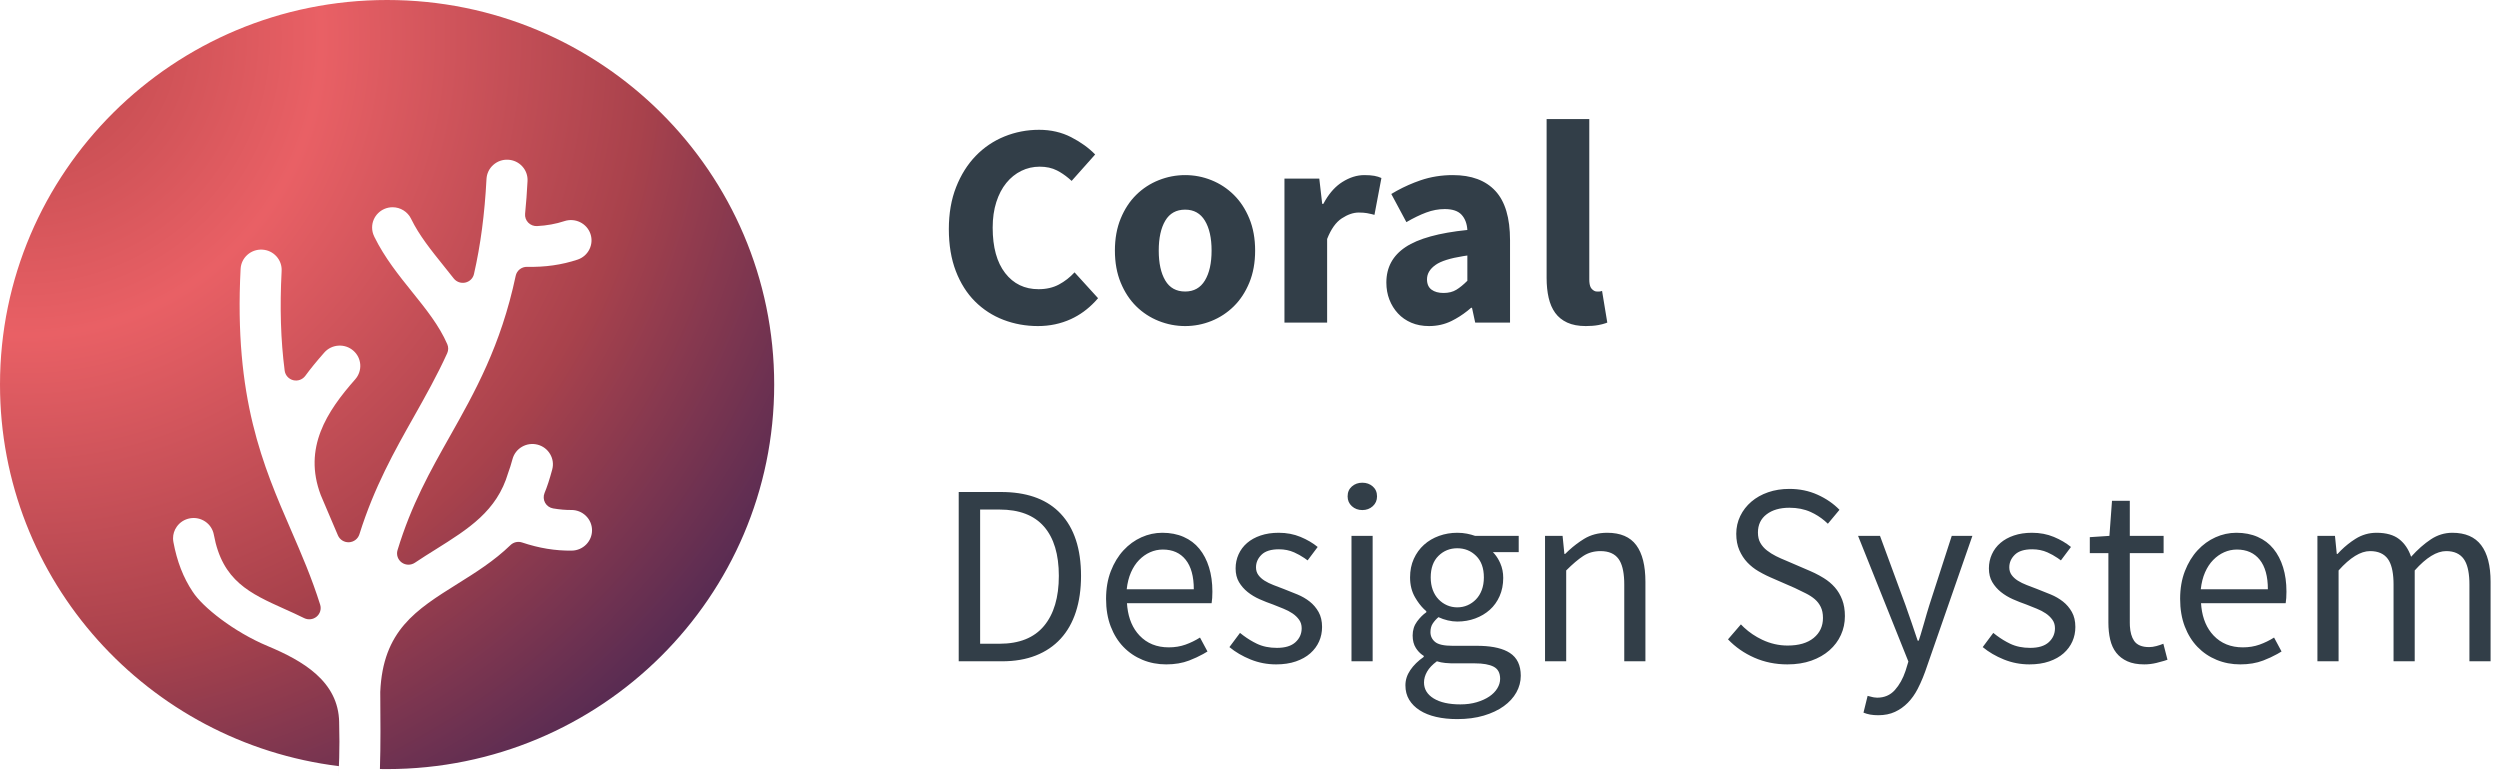 <svg xmlns="http://www.w3.org/2000/svg" viewBox="0 0 155 48">
    <defs>
        <radialGradient id="coral_ds-logo-a" cx="2.906%" cy="4.695%" r="133.775%" fx="2.906%" fy="4.695%">
            <stop offset="0%" stop-color="#B8464B"/>
            <stop offset="28.858%" stop-color="#E96065"/>
            <stop offset="60.182%" stop-color="#A9424C"/>
            <stop offset="100%" stop-color="#2C1F56"/>
        </radialGradient>
    </defs>
    <g fill="none" fill-rule="evenodd">
        <path fill="#323E48" fill-rule="nonzero" d="M90.352,33.032 C90.565,33.032 90.765,33.051 90.952,33.088 C91.139,33.125 91.307,33.171 91.456,33.224 L91.456,33.224 L94.16,33.224 L94.16,34.232 L92.56,34.232 L92.665,34.347 C92.801,34.507 92.918,34.698 93.016,34.92 C93.139,35.197 93.2,35.501 93.2,35.832 C93.2,36.248 93.125,36.624 92.976,36.96 C92.827,37.296 92.624,37.579 92.368,37.808 C92.112,38.037 91.811,38.216 91.464,38.344 C91.117,38.472 90.747,38.536 90.352,38.536 C90.16,38.536 89.963,38.512 89.76,38.464 C89.557,38.416 89.365,38.349 89.184,38.264 C89.045,38.381 88.928,38.512 88.832,38.656 C88.736,38.8 88.688,38.979 88.688,39.192 C88.688,39.437 88.784,39.64 88.976,39.8 C89.168,39.96 89.531,40.04 90.064,40.04 L90.064,40.04 L91.568,40.04 L91.833,40.044 C92.608,40.071 93.2,40.216 93.608,40.48 C94.061,40.773 94.288,41.245 94.288,41.896 C94.288,42.259 94.197,42.603 94.016,42.928 C93.835,43.253 93.573,43.539 93.232,43.784 C92.891,44.029 92.477,44.224 91.992,44.368 C91.507,44.512 90.96,44.584 90.352,44.584 C89.872,44.584 89.435,44.539 89.04,44.448 C88.645,44.357 88.307,44.221 88.024,44.04 C87.741,43.859 87.523,43.64 87.368,43.384 C87.213,43.128 87.136,42.829 87.136,42.488 C87.136,42.157 87.237,41.843 87.44,41.544 C87.643,41.245 87.92,40.973 88.272,40.728 L88.272,40.728 L88.272,40.664 L88.16,40.588 C88.016,40.48 87.891,40.342 87.784,40.176 C87.651,39.968 87.584,39.709 87.584,39.4 C87.584,39.069 87.675,38.781 87.856,38.536 C88.037,38.291 88.229,38.099 88.432,37.96 L88.432,37.96 L88.432,37.896 L88.281,37.759 C88.084,37.566 87.902,37.326 87.736,37.04 C87.528,36.683 87.424,36.269 87.424,35.8 C87.424,35.373 87.501,34.989 87.656,34.648 C87.811,34.307 88.021,34.016 88.288,33.776 C88.555,33.536 88.867,33.352 89.224,33.224 C89.581,33.096 89.957,33.032 90.352,33.032 Z M116.56,33.224 L118.144,37.528 L118.264,37.876 C118.346,38.111 118.431,38.356 118.52,38.608 C118.653,38.987 118.779,39.357 118.896,39.72 L118.896,39.72 L118.96,39.72 L119.076,39.363 C119.151,39.121 119.225,38.872 119.296,38.616 C119.403,38.232 119.509,37.869 119.616,37.528 L119.616,37.528 L121.008,33.224 L122.288,33.224 L119.36,41.64 L119.216,42.015 C119.116,42.259 119.01,42.492 118.896,42.712 C118.725,43.043 118.523,43.328 118.288,43.568 C118.053,43.808 117.787,43.997 117.488,44.136 C117.189,44.275 116.843,44.344 116.448,44.344 C116.267,44.344 116.101,44.331 115.952,44.304 C115.803,44.277 115.664,44.237 115.536,44.184 L115.536,44.184 L115.792,43.144 L116.08,43.216 L116.185,43.238 C116.254,43.25 116.32,43.256 116.384,43.256 C116.832,43.256 117.197,43.099 117.48,42.784 C117.763,42.469 117.984,42.072 118.144,41.592 L118.144,41.592 L118.32,41.016 L115.2,33.224 L116.56,33.224 Z M89.088,41 C88.811,41.203 88.608,41.416 88.48,41.64 C88.352,41.864 88.288,42.088 88.288,42.312 C88.288,42.728 88.488,43.059 88.888,43.304 C89.288,43.549 89.84,43.672 90.544,43.672 C90.917,43.672 91.256,43.627 91.56,43.536 C91.864,43.445 92.123,43.328 92.336,43.184 C92.549,43.04 92.715,42.872 92.832,42.68 C92.949,42.488 93.008,42.291 93.008,42.088 C93.008,41.725 92.875,41.475 92.608,41.336 C92.341,41.197 91.952,41.128 91.44,41.128 L91.44,41.128 L90.096,41.128 L89.942,41.125 C89.837,41.122 89.725,41.115 89.608,41.104 C89.432,41.088 89.259,41.053 89.088,41 Z M125.984,33.032 C126.475,33.032 126.925,33.117 127.336,33.288 C127.747,33.459 128.101,33.667 128.4,33.912 L128.4,33.912 L127.776,34.744 L127.574,34.599 C127.37,34.461 127.16,34.344 126.944,34.248 C126.656,34.12 126.341,34.056 126,34.056 C125.509,34.056 125.149,34.168 124.92,34.392 C124.691,34.616 124.576,34.877 124.576,35.176 C124.576,35.357 124.624,35.515 124.72,35.648 C124.816,35.781 124.944,35.899 125.104,36 C125.264,36.101 125.448,36.192 125.656,36.272 C125.864,36.352 126.08,36.435 126.304,36.52 C126.581,36.627 126.861,36.739 127.144,36.856 C127.427,36.973 127.68,37.12 127.904,37.296 C128.128,37.472 128.312,37.688 128.456,37.944 C128.6,38.2 128.672,38.509 128.672,38.872 C128.672,39.192 128.611,39.491 128.488,39.768 C128.365,40.045 128.184,40.291 127.944,40.504 C127.704,40.717 127.405,40.885 127.048,41.008 C126.691,41.131 126.283,41.192 125.824,41.192 C125.269,41.192 124.741,41.091 124.24,40.888 C123.739,40.685 123.301,40.429 122.928,40.12 L122.928,40.12 L123.584,39.24 L123.79,39.4 C124.065,39.605 124.346,39.775 124.632,39.912 C124.989,40.083 125.403,40.168 125.872,40.168 C126.384,40.168 126.768,40.051 127.024,39.816 C127.28,39.581 127.408,39.293 127.408,38.952 C127.408,38.749 127.355,38.573 127.248,38.424 C127.141,38.275 127.005,38.144 126.84,38.032 C126.675,37.92 126.485,37.821 126.272,37.736 L126.272,37.736 L125.632,37.48 C125.355,37.384 125.077,37.275 124.8,37.152 C124.523,37.029 124.275,36.88 124.056,36.704 C123.837,36.528 123.659,36.323 123.52,36.088 C123.381,35.853 123.312,35.571 123.312,35.24 C123.312,34.931 123.373,34.64 123.496,34.368 C123.619,34.096 123.795,33.861 124.024,33.664 C124.253,33.467 124.533,33.312 124.864,33.2 C125.195,33.088 125.568,33.032 125.984,33.032 Z M138.656,33.032 C139.147,33.032 139.587,33.117 139.976,33.288 C140.365,33.459 140.691,33.704 140.952,34.024 C141.213,34.344 141.413,34.728 141.552,35.176 C141.691,35.624 141.76,36.125 141.76,36.68 C141.76,36.968 141.744,37.208 141.712,37.4 L141.712,37.4 L136.464,37.4 L136.486,37.648 C136.571,38.374 136.822,38.958 137.24,39.4 C137.704,39.891 138.309,40.136 139.056,40.136 C139.429,40.136 139.773,40.08 140.088,39.968 C140.403,39.856 140.704,39.709 140.992,39.528 L140.992,39.528 L141.456,40.392 L141.193,40.547 C140.923,40.697 140.632,40.832 140.32,40.952 C139.904,41.112 139.429,41.192 138.896,41.192 C138.373,41.192 137.885,41.099 137.432,40.912 C136.979,40.725 136.584,40.459 136.248,40.112 C135.912,39.765 135.648,39.341 135.456,38.84 C135.264,38.339 135.168,37.768 135.168,37.128 C135.168,36.488 135.267,35.915 135.464,35.408 C135.661,34.901 135.923,34.472 136.248,34.12 C136.573,33.768 136.944,33.499 137.36,33.312 C137.776,33.125 138.208,33.032 138.656,33.032 Z M132.048,31.048 L132.048,33.224 L134.144,33.224 L134.144,34.296 L132.048,34.296 L132.048,38.616 L132.053,38.815 C132.075,39.2 132.161,39.504 132.312,39.728 C132.488,39.989 132.8,40.12 133.248,40.12 C133.387,40.12 133.536,40.099 133.696,40.056 C133.856,40.013 134,39.965 134.128,39.912 L134.128,39.912 L134.384,40.904 L134.164,40.976 C134.014,41.022 133.855,41.065 133.688,41.104 C133.437,41.163 133.189,41.192 132.944,41.192 C132.528,41.192 132.179,41.128 131.896,41 C131.613,40.872 131.384,40.696 131.208,40.472 C131.032,40.248 130.907,39.976 130.832,39.656 C130.757,39.336 130.72,38.984 130.72,38.6 L130.72,38.6 L130.72,34.296 L129.568,34.296 L129.568,33.304 L130.784,33.224 L130.944,31.048 L132.048,31.048 Z M72.064,33.032 C72.555,33.032 72.995,33.117 73.384,33.288 C73.773,33.459 74.099,33.704 74.36,34.024 C74.621,34.344 74.821,34.728 74.96,35.176 C75.099,35.624 75.168,36.125 75.168,36.68 C75.168,36.968 75.152,37.208 75.12,37.4 L75.12,37.4 L69.872,37.4 L69.894,37.648 C69.979,38.374 70.23,38.958 70.648,39.4 C71.112,39.891 71.717,40.136 72.464,40.136 C72.837,40.136 73.181,40.08 73.496,39.968 C73.811,39.856 74.112,39.709 74.4,39.528 L74.4,39.528 L74.864,40.392 L74.601,40.547 C74.331,40.697 74.04,40.832 73.728,40.952 C73.312,41.112 72.837,41.192 72.304,41.192 C71.781,41.192 71.293,41.099 70.84,40.912 C70.387,40.725 69.992,40.459 69.656,40.112 C69.32,39.765 69.056,39.341 68.864,38.84 C68.672,38.339 68.576,37.768 68.576,37.128 C68.576,36.488 68.675,35.915 68.872,35.408 C69.069,34.901 69.331,34.472 69.656,34.12 C69.981,33.768 70.352,33.499 70.768,33.312 C71.184,33.125 71.616,33.032 72.064,33.032 Z M110.944,30.312 C111.573,30.312 112.155,30.432 112.688,30.672 C113.221,30.912 113.675,31.224 114.048,31.608 L114.048,31.608 L113.328,32.472 L113.132,32.294 C112.865,32.068 112.575,31.885 112.264,31.744 C111.875,31.568 111.435,31.48 110.944,31.48 C110.357,31.48 109.885,31.616 109.528,31.888 C109.171,32.16 108.992,32.536 108.992,33.016 C108.992,33.272 109.043,33.488 109.144,33.664 C109.245,33.84 109.381,33.995 109.552,34.128 C109.723,34.261 109.909,34.379 110.112,34.48 C110.315,34.581 110.523,34.675 110.736,34.76 L110.736,34.76 L112.224,35.4 L112.517,35.534 C112.709,35.628 112.894,35.73 113.072,35.84 C113.339,36.005 113.568,36.197 113.76,36.416 C113.952,36.635 114.104,36.891 114.216,37.184 C114.328,37.477 114.384,37.816 114.384,38.2 C114.384,38.616 114.301,39.005 114.136,39.368 C113.971,39.731 113.733,40.048 113.424,40.32 C113.115,40.592 112.741,40.805 112.304,40.96 C111.867,41.115 111.371,41.192 110.816,41.192 C110.08,41.192 109.397,41.053 108.768,40.776 C108.139,40.499 107.595,40.12 107.136,39.64 L107.136,39.64 L107.936,38.712 L108.128,38.903 C108.458,39.21 108.834,39.464 109.256,39.664 C109.763,39.904 110.288,40.024 110.832,40.024 C111.525,40.024 112.064,39.867 112.448,39.552 C112.832,39.237 113.024,38.824 113.024,38.312 C113.024,38.045 112.979,37.819 112.888,37.632 C112.797,37.445 112.675,37.285 112.52,37.152 C112.365,37.019 112.181,36.899 111.968,36.792 C111.755,36.685 111.525,36.573 111.28,36.456 L111.28,36.456 L109.776,35.8 L109.529,35.686 C109.363,35.606 109.195,35.516 109.024,35.416 C108.768,35.267 108.539,35.085 108.336,34.872 C108.133,34.659 107.968,34.405 107.84,34.112 C107.712,33.819 107.648,33.48 107.648,33.096 C107.648,32.701 107.731,32.333 107.896,31.992 C108.061,31.651 108.291,31.355 108.584,31.104 C108.877,30.853 109.224,30.659 109.624,30.52 C110.024,30.381 110.464,30.312 110.944,30.312 Z M79.28,33.032 C79.771,33.032 80.221,33.117 80.632,33.288 C81.043,33.459 81.397,33.667 81.696,33.912 L81.696,33.912 L81.072,34.744 L80.87,34.599 C80.666,34.461 80.456,34.344 80.24,34.248 C79.952,34.12 79.637,34.056 79.296,34.056 C78.805,34.056 78.445,34.168 78.216,34.392 C77.987,34.616 77.872,34.877 77.872,35.176 C77.872,35.357 77.92,35.515 78.016,35.648 C78.112,35.781 78.24,35.899 78.4,36 C78.56,36.101 78.744,36.192 78.952,36.272 C79.16,36.352 79.376,36.435 79.6,36.52 C79.877,36.627 80.157,36.739 80.44,36.856 C80.723,36.973 80.976,37.12 81.2,37.296 C81.424,37.472 81.608,37.688 81.752,37.944 C81.896,38.2 81.968,38.509 81.968,38.872 C81.968,39.192 81.907,39.491 81.784,39.768 C81.661,40.045 81.48,40.291 81.24,40.504 C81,40.717 80.701,40.885 80.344,41.008 C79.987,41.131 79.579,41.192 79.12,41.192 C78.565,41.192 78.037,41.091 77.536,40.888 C77.035,40.685 76.597,40.429 76.224,40.12 L76.224,40.12 L76.88,39.24 L77.086,39.4 C77.361,39.605 77.642,39.775 77.928,39.912 C78.285,40.083 78.699,40.168 79.168,40.168 C79.68,40.168 80.064,40.051 80.32,39.816 C80.576,39.581 80.704,39.293 80.704,38.952 C80.704,38.749 80.651,38.573 80.544,38.424 C80.437,38.275 80.301,38.144 80.136,38.032 C79.971,37.92 79.781,37.821 79.568,37.736 L79.568,37.736 L78.928,37.48 C78.651,37.384 78.373,37.275 78.096,37.152 C77.819,37.029 77.571,36.88 77.352,36.704 C77.133,36.528 76.955,36.323 76.816,36.088 C76.677,35.853 76.608,35.571 76.608,35.24 C76.608,34.931 76.669,34.64 76.792,34.368 C76.915,34.096 77.091,33.861 77.32,33.664 C77.549,33.467 77.829,33.312 78.16,33.2 C78.491,33.088 78.864,33.032 79.28,33.032 Z M62.064,30.504 L62.363,30.509 C63.838,30.562 64.97,31.008 65.76,31.848 C66.603,32.744 67.024,34.029 67.024,35.704 C67.024,36.536 66.917,37.28 66.704,37.936 C66.491,38.592 66.176,39.147 65.76,39.6 C65.344,40.053 64.832,40.4 64.224,40.64 C63.616,40.88 62.917,41 62.128,41 L62.128,41 L59.44,41 L59.44,30.504 L62.064,30.504 Z M99.648,33.032 C100.469,33.032 101.069,33.288 101.448,33.8 C101.827,34.312 102.016,35.069 102.016,36.072 L102.016,36.072 L102.016,41 L100.704,41 L100.704,36.248 L100.7,36.01 C100.676,35.397 100.561,34.945 100.352,34.656 C100.117,34.331 99.744,34.168 99.232,34.168 C98.827,34.168 98.469,34.269 98.16,34.472 C97.851,34.675 97.499,34.973 97.104,35.368 L97.104,35.368 L97.104,41 L95.792,41 L95.792,33.224 L96.88,33.224 L96.992,34.344 L97.04,34.344 L97.266,34.127 C97.571,33.848 97.887,33.609 98.216,33.408 C98.627,33.157 99.104,33.032 99.648,33.032 Z M85.104,33.224 L85.104,41 L83.792,41 L83.792,33.224 L85.104,33.224 Z M152.048,33.032 C152.848,33.032 153.443,33.288 153.832,33.8 C154.221,34.312 154.416,35.069 154.416,36.072 L154.416,36.072 L154.416,41 L153.104,41 L153.104,36.248 L153.1,36.01 C153.076,35.397 152.961,34.945 152.752,34.656 C152.517,34.331 152.155,34.168 151.664,34.168 C151.077,34.168 150.427,34.568 149.712,35.368 L149.712,35.368 L149.712,41 L148.4,41 L148.4,36.248 L148.396,36.01 C148.372,35.397 148.257,34.945 148.048,34.656 C147.813,34.331 147.445,34.168 146.944,34.168 C146.357,34.168 145.707,34.568 144.992,35.368 L144.992,35.368 L144.992,41 L143.68,41 L143.68,33.224 L144.768,33.224 L144.88,34.344 L144.928,34.344 L145.136,34.127 C145.419,33.848 145.72,33.609 146.04,33.408 C146.44,33.157 146.875,33.032 147.344,33.032 C147.941,33.032 148.408,33.163 148.744,33.424 C149.08,33.685 149.328,34.051 149.488,34.52 C149.893,34.072 150.301,33.712 150.712,33.44 C151.123,33.168 151.568,33.032 152.048,33.032 Z M61.968,31.592 L60.768,31.592 L60.768,39.912 L61.968,39.912 C63.195,39.912 64.115,39.544 64.728,38.808 C65.341,38.072 65.648,37.037 65.648,35.704 C65.648,34.371 65.341,33.352 64.728,32.648 C64.115,31.944 63.195,31.592 61.968,31.592 L61.968,31.592 Z M90.352,33.992 C89.893,33.992 89.504,34.149 89.184,34.464 C88.864,34.779 88.704,35.224 88.704,35.8 C88.704,36.088 88.747,36.347 88.832,36.576 C88.917,36.805 89.037,37 89.192,37.16 C89.347,37.32 89.523,37.443 89.72,37.528 C89.917,37.613 90.128,37.656 90.352,37.656 C90.576,37.656 90.787,37.613 90.984,37.528 C91.181,37.443 91.357,37.32 91.512,37.16 C91.667,37 91.787,36.805 91.872,36.576 C91.957,36.347 92,36.088 92,35.8 C92,35.224 91.84,34.779 91.52,34.464 C91.2,34.149 90.811,33.992 90.352,33.992 Z M72.096,34.072 C71.819,34.072 71.555,34.128 71.304,34.24 C71.053,34.352 70.827,34.512 70.624,34.72 C70.421,34.928 70.253,35.184 70.12,35.488 C69.987,35.792 69.899,36.141 69.856,36.536 L69.856,36.536 L74.016,36.536 C74.016,35.736 73.848,35.125 73.512,34.704 C73.176,34.283 72.704,34.072 72.096,34.072 Z M138.688,34.072 C138.411,34.072 138.147,34.128 137.896,34.24 C137.645,34.352 137.419,34.512 137.216,34.72 C137.013,34.928 136.845,35.184 136.712,35.488 C136.579,35.792 136.491,36.141 136.448,36.536 L136.448,36.536 L140.608,36.536 C140.608,35.736 140.44,35.125 140.104,34.704 C139.768,34.283 139.296,34.072 138.688,34.072 Z M84.464,29.928 C84.72,29.928 84.936,30.005 85.112,30.16 C85.288,30.315 85.376,30.52 85.376,30.776 C85.376,31.021 85.288,31.224 85.112,31.384 C84.936,31.544 84.72,31.624 84.464,31.624 C84.208,31.624 83.992,31.544 83.816,31.384 C83.64,31.224 83.552,31.021 83.552,30.776 C83.552,30.52 83.64,30.315 83.816,30.16 C83.992,30.005 84.208,29.928 84.464,29.928 Z M98.536,7.382 L98.536,17.336 L98.54,17.467 C98.554,17.674 98.604,17.822 98.689,17.912 C98.791,18.02 98.896,18.074 99.004,18.074 L99.004,18.074 L99.157,18.074 L99.204,18.07 C99.239,18.065 99.28,18.054 99.328,18.038 L99.328,18.038 L99.652,20 L99.537,20.043 C99.414,20.085 99.269,20.122 99.103,20.153 C98.881,20.195 98.62,20.216 98.32,20.216 C97.864,20.216 97.48,20.144 97.168,20 C96.856,19.856 96.607,19.655 96.421,19.397 C96.235,19.139 96.1,18.827 96.016,18.461 C95.932,18.095 95.89,17.684 95.89,17.228 L95.89,17.228 L95.89,7.382 L98.536,7.382 Z M90.076,10.856 C91.228,10.856 92.107,11.183 92.713,11.837 C93.319,12.491 93.622,13.508 93.622,14.888 L93.622,14.888 L93.622,20 L91.462,20 L91.264,19.082 L91.21,19.082 L90.977,19.276 C90.663,19.525 90.336,19.733 89.995,19.901 C89.569,20.111 89.104,20.216 88.6,20.216 C88.192,20.216 87.826,20.147 87.502,20.009 C87.178,19.871 86.902,19.679 86.674,19.433 C86.446,19.187 86.269,18.902 86.143,18.578 C86.017,18.254 85.954,17.9 85.954,17.516 C85.954,16.58 86.35,15.848 87.142,15.32 C87.934,14.792 89.212,14.438 90.976,14.258 C90.952,13.862 90.832,13.547 90.616,13.313 C90.4,13.079 90.052,12.962 89.572,12.962 C89.188,12.962 88.804,13.034 88.42,13.178 C88.036,13.322 87.628,13.52 87.196,13.772 L87.196,13.772 L86.26,12.026 L86.609,11.825 C87.078,11.568 87.565,11.353 88.069,11.18 C88.699,10.964 89.368,10.856 90.076,10.856 Z M73.48,10.856 C74.044,10.856 74.587,10.961 75.109,11.171 C75.631,11.381 76.093,11.684 76.495,12.08 C76.897,12.476 77.218,12.965 77.458,13.547 C77.698,14.129 77.818,14.792 77.818,15.536 C77.818,16.28 77.698,16.943 77.458,17.525 C77.218,18.107 76.897,18.596 76.495,18.992 C76.093,19.388 75.631,19.691 75.109,19.901 C74.587,20.111 74.044,20.216 73.48,20.216 C72.916,20.216 72.37,20.111 71.842,19.901 C71.314,19.691 70.849,19.388 70.447,18.992 C70.045,18.596 69.724,18.107 69.484,17.525 C69.244,16.943 69.124,16.28 69.124,15.536 C69.124,14.792 69.244,14.129 69.484,13.547 C69.724,12.965 70.045,12.476 70.447,12.08 C70.849,11.684 71.314,11.381 71.842,11.171 C72.37,10.961 72.916,10.856 73.48,10.856 Z M64.426,8.048 C65.158,8.048 65.821,8.201 66.415,8.507 C67.009,8.813 67.504,9.17 67.9,9.578 L67.9,9.578 L66.442,11.216 L66.262,11.058 C66.021,10.856 65.778,10.693 65.533,10.568 C65.227,10.412 64.87,10.334 64.462,10.334 C64.054,10.334 63.673,10.421 63.319,10.595 C62.965,10.769 62.656,11.018 62.392,11.342 C62.128,11.666 61.921,12.062 61.771,12.53 C61.621,12.998 61.546,13.526 61.546,14.114 C61.546,15.326 61.804,16.265 62.32,16.931 C62.836,17.597 63.526,17.93 64.39,17.93 C64.87,17.93 65.29,17.834 65.65,17.642 C66.01,17.45 66.334,17.198 66.622,16.886 L66.622,16.886 L68.08,18.488 L67.892,18.697 C67.447,19.17 66.948,19.532 66.397,19.784 C65.767,20.072 65.086,20.216 64.354,20.216 C63.598,20.216 62.884,20.087 62.212,19.829 C61.54,19.571 60.952,19.19 60.448,18.686 C59.944,18.182 59.548,17.555 59.26,16.805 C58.972,16.055 58.828,15.188 58.828,14.204 C58.828,13.232 58.978,12.365 59.278,11.603 C59.578,10.841 59.983,10.196 60.493,9.668 C61.003,9.14 61.597,8.738 62.275,8.462 C62.953,8.186 63.67,8.048 64.426,8.048 Z M84.586,10.856 C84.838,10.856 85.045,10.871 85.207,10.901 C85.369,10.931 85.516,10.976 85.648,11.036 L85.648,11.036 L85.216,13.322 L85.052,13.278 C84.945,13.251 84.844,13.23 84.748,13.214 C84.604,13.19 84.436,13.178 84.244,13.178 C83.908,13.178 83.557,13.298 83.191,13.538 C82.825,13.778 82.522,14.204 82.282,14.816 L82.282,14.816 L82.282,20 L79.636,20 L79.636,11.072 L81.796,11.072 L81.976,12.638 L82.048,12.638 L82.173,12.416 C82.471,11.916 82.819,11.54 83.218,11.288 C83.674,11 84.13,10.856 84.586,10.856 Z M90.976,15.842 L90.725,15.879 C89.912,16.009 89.341,16.189 89.014,16.418 C88.654,16.67 88.474,16.97 88.474,17.318 C88.474,17.606 88.567,17.819 88.753,17.957 C88.939,18.095 89.188,18.164 89.5,18.164 C89.812,18.164 90.076,18.098 90.292,17.966 C90.508,17.834 90.736,17.648 90.976,17.408 L90.976,17.408 L90.976,15.842 Z M73.48,12.998 C72.928,12.998 72.517,13.226 72.247,13.682 C71.977,14.138 71.842,14.756 71.842,15.536 C71.842,16.316 71.977,16.934 72.247,17.39 C72.517,17.846 72.928,18.074 73.48,18.074 C74.02,18.074 74.428,17.846 74.704,17.39 C74.98,16.934 75.118,16.316 75.118,15.536 C75.118,14.756 74.98,14.138 74.704,13.682 C74.428,13.226 74.02,12.998 73.48,12.998 Z"/>
        <path fill="url(#coral_ds-logo-a)" d="M24,0 C37.255,0 48,10.674 48,23.842 C48,37.009 37.255,47.683 24,47.683 C23.851,47.683 23.703,47.682 23.555,47.679 C23.605,46.273 23.587,44.284 23.579,43.382 L23.579,43.382 L23.576,42.903 C23.738,39.093 25.785,37.813 28.377,36.19 C29.488,35.495 30.636,34.778 31.65,33.796 C31.841,33.611 32.12,33.549 32.373,33.635 C33.424,33.987 34.431,34.152 35.449,34.138 C36.151,34.13 36.715,33.557 36.706,32.862 C36.701,32.526 36.564,32.211 36.32,31.976 C36.077,31.742 35.755,31.615 35.415,31.619 C35.08,31.623 34.704,31.591 34.298,31.523 C34.085,31.487 33.901,31.359 33.796,31.172 C33.694,30.985 33.681,30.764 33.762,30.566 C33.923,30.182 34.073,29.72 34.237,29.112 C34.326,28.786 34.28,28.448 34.109,28.157 C33.939,27.865 33.664,27.657 33.336,27.57 C32.657,27.391 31.957,27.79 31.776,28.462 C31.687,28.791 31.598,29.073 31.504,29.325 C30.809,31.685 29.05,32.786 27.016,34.061 C26.594,34.324 26.158,34.597 25.724,34.889 C25.476,35.056 25.149,35.051 24.907,34.876 C24.665,34.7 24.56,34.393 24.647,34.11 C25.507,31.282 26.667,29.224 27.895,27.045 C29.445,24.295 31.05,21.45 31.973,17.1 C32.042,16.77 32.339,16.537 32.68,16.544 C33.805,16.568 34.827,16.422 35.805,16.098 C36.471,15.878 36.831,15.163 36.609,14.504 C36.386,13.845 35.662,13.489 34.995,13.709 C34.472,13.882 33.899,13.986 33.297,14.017 C33.091,14.027 32.892,13.949 32.749,13.802 C32.606,13.654 32.536,13.453 32.556,13.25 C32.622,12.591 32.672,11.909 32.707,11.225 C32.725,10.889 32.61,10.567 32.382,10.316 C32.154,10.066 31.841,9.92 31.502,9.903 C31.161,9.885 30.835,10 30.583,10.225 C30.329,10.45 30.181,10.759 30.163,11.096 C30.049,13.274 29.795,15.204 29.385,16.995 C29.325,17.258 29.116,17.46 28.849,17.52 C28.583,17.58 28.304,17.48 28.135,17.269 L28.135,17.269 L27.544,16.527 C26.711,15.491 25.992,14.596 25.498,13.587 L25.498,13.587 L25.489,13.569 C25.489,13.569 25.488,13.566 25.487,13.564 C25.277,13.13 24.827,12.849 24.341,12.849 C23.641,12.849 23.071,13.412 23.071,14.105 C23.071,14.299 23.114,14.486 23.2,14.658 C23.204,14.668 23.209,14.678 23.213,14.689 C23.849,15.98 24.713,17.054 25.548,18.094 C26.414,19.169 27.23,20.185 27.73,21.337 C27.768,21.426 27.788,21.519 27.788,21.614 C27.788,21.711 27.767,21.81 27.726,21.901 C27.089,23.301 26.366,24.582 25.669,25.82 C24.456,27.97 23.202,30.196 22.282,33.129 C22.192,33.41 21.936,33.605 21.64,33.62 C21.341,33.634 21.067,33.463 20.951,33.192 L20.951,33.192 L20.215,31.466 C19.893,30.711 19.893,30.711 19.886,30.692 C18.782,27.767 20.261,25.514 22.026,23.515 C22.486,22.992 22.433,22.194 21.903,21.738 C21.646,21.516 21.319,21.407 20.979,21.43 C20.64,21.452 20.329,21.604 20.105,21.859 C19.616,22.415 19.252,22.861 18.928,23.304 C18.755,23.536 18.46,23.642 18.179,23.572 C17.897,23.5 17.688,23.268 17.65,22.983 C17.405,21.094 17.343,19.071 17.461,16.8 C17.479,16.463 17.363,16.14 17.136,15.891 C16.909,15.641 16.596,15.494 16.255,15.477 C15.554,15.441 14.953,15.976 14.918,16.67 C14.499,24.696 16.308,28.865 18.057,32.896 C18.684,34.341 19.331,35.835 19.85,37.49 C19.934,37.758 19.849,38.049 19.632,38.231 C19.416,38.412 19.111,38.448 18.857,38.323 C18.445,38.118 18.029,37.931 17.661,37.766 C15.496,36.792 13.785,36.023 13.258,33.151 C13.196,32.82 13.011,32.532 12.731,32.341 C12.45,32.149 12.112,32.076 11.777,32.136 C11.441,32.197 11.15,32.382 10.957,32.659 C10.807,32.872 10.729,33.119 10.729,33.373 C10.729,33.449 10.737,33.525 10.75,33.601 C10.972,34.804 11.363,35.813 11.947,36.688 C11.951,36.69 11.952,36.695 11.957,36.7 C12.552,37.63 14.491,39.177 16.589,40.053 C18.763,40.962 20.992,42.237 21.028,44.791 C21.028,44.791 21.027,44.814 21.026,44.836 C21.027,44.841 21.028,44.848 21.028,44.85 C21.038,45.23 21.044,45.606 21.044,45.979 C21.044,46.656 21.026,47.324 20.991,48 L21.013,47.501 C9.168,46.04 0,36.004 0,23.842 C0,10.674 10.745,0 24,0 Z"/>
    </g>
</svg>

